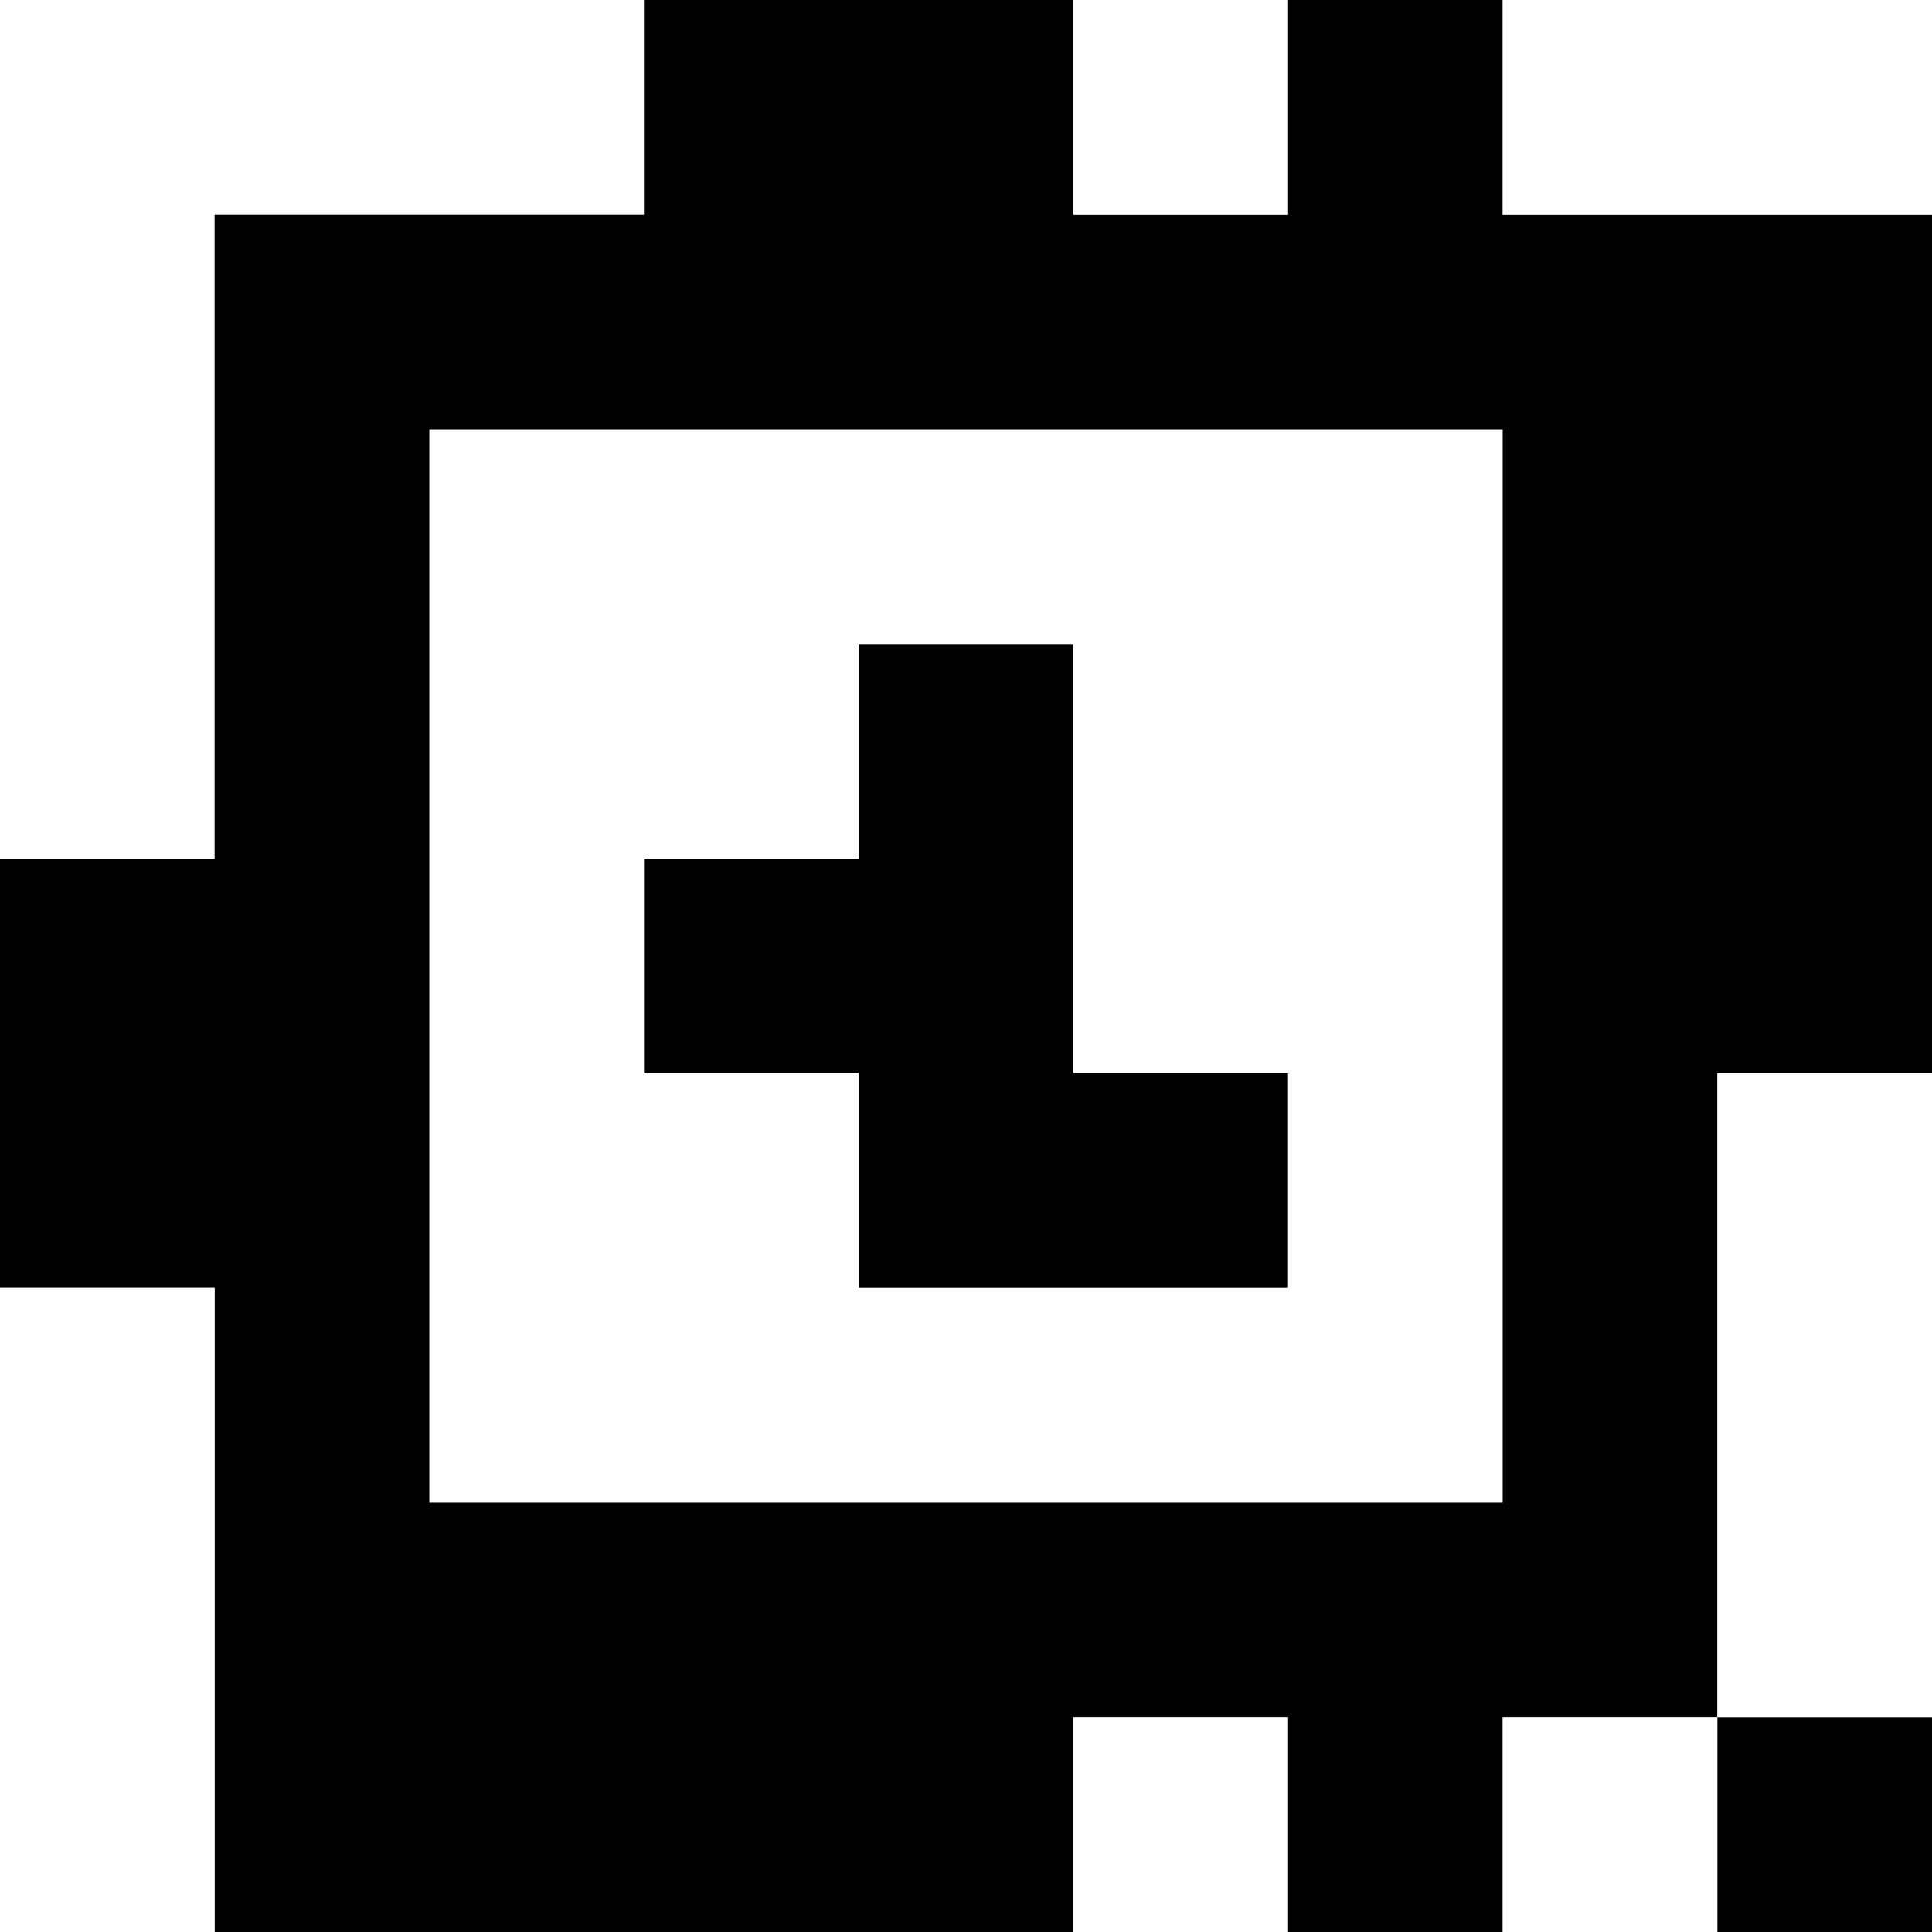 <?xml version="1.0" standalone="yes"?>
<svg xmlns="http://www.w3.org/2000/svg" width="90" height="90">
<rect width="100%" height="100%" fill="#808080" stroke="none"/>
<path style="fill:#ffffff; stroke:none;" d="M0 0L0 40L10 40L10 10L30 10L30 0L0 0z"/>
<path style="fill:#000000; stroke:none;" d="M30 0L30 10L10 10L10 40L0 40L0 60L10 60L10 90L50 90L50 80L60 80L60 90L70 90L70 80L80 80L80 90L90 90L90 80L80 80L80 50L90 50L90 10L70 10L70 0L60 0L60 10L50 10L50 0L30 0z"/>
<path style="fill:#ffffff; stroke:none;" d="M50 0L50 10L60 10L60 0L50 0M70 0L70 10L90 10L90 0L70 0M20 20L20 70L70 70L70 20L20 20z"/>
<path style="fill:#000000; stroke:none;" d="M40 30L40 40L30 40L30 50L40 50L40 60L60 60L60 50L50 50L50 30L40 30z"/>
<path style="fill:#ffffff; stroke:none;" d="M80 50L80 80L90 80L90 50L80 50M0 60L0 90L10 90L10 60L0 60M50 80L50 90L60 90L60 80L50 80M70 80L70 90L80 90L80 80L70 80z"/>
</svg>
